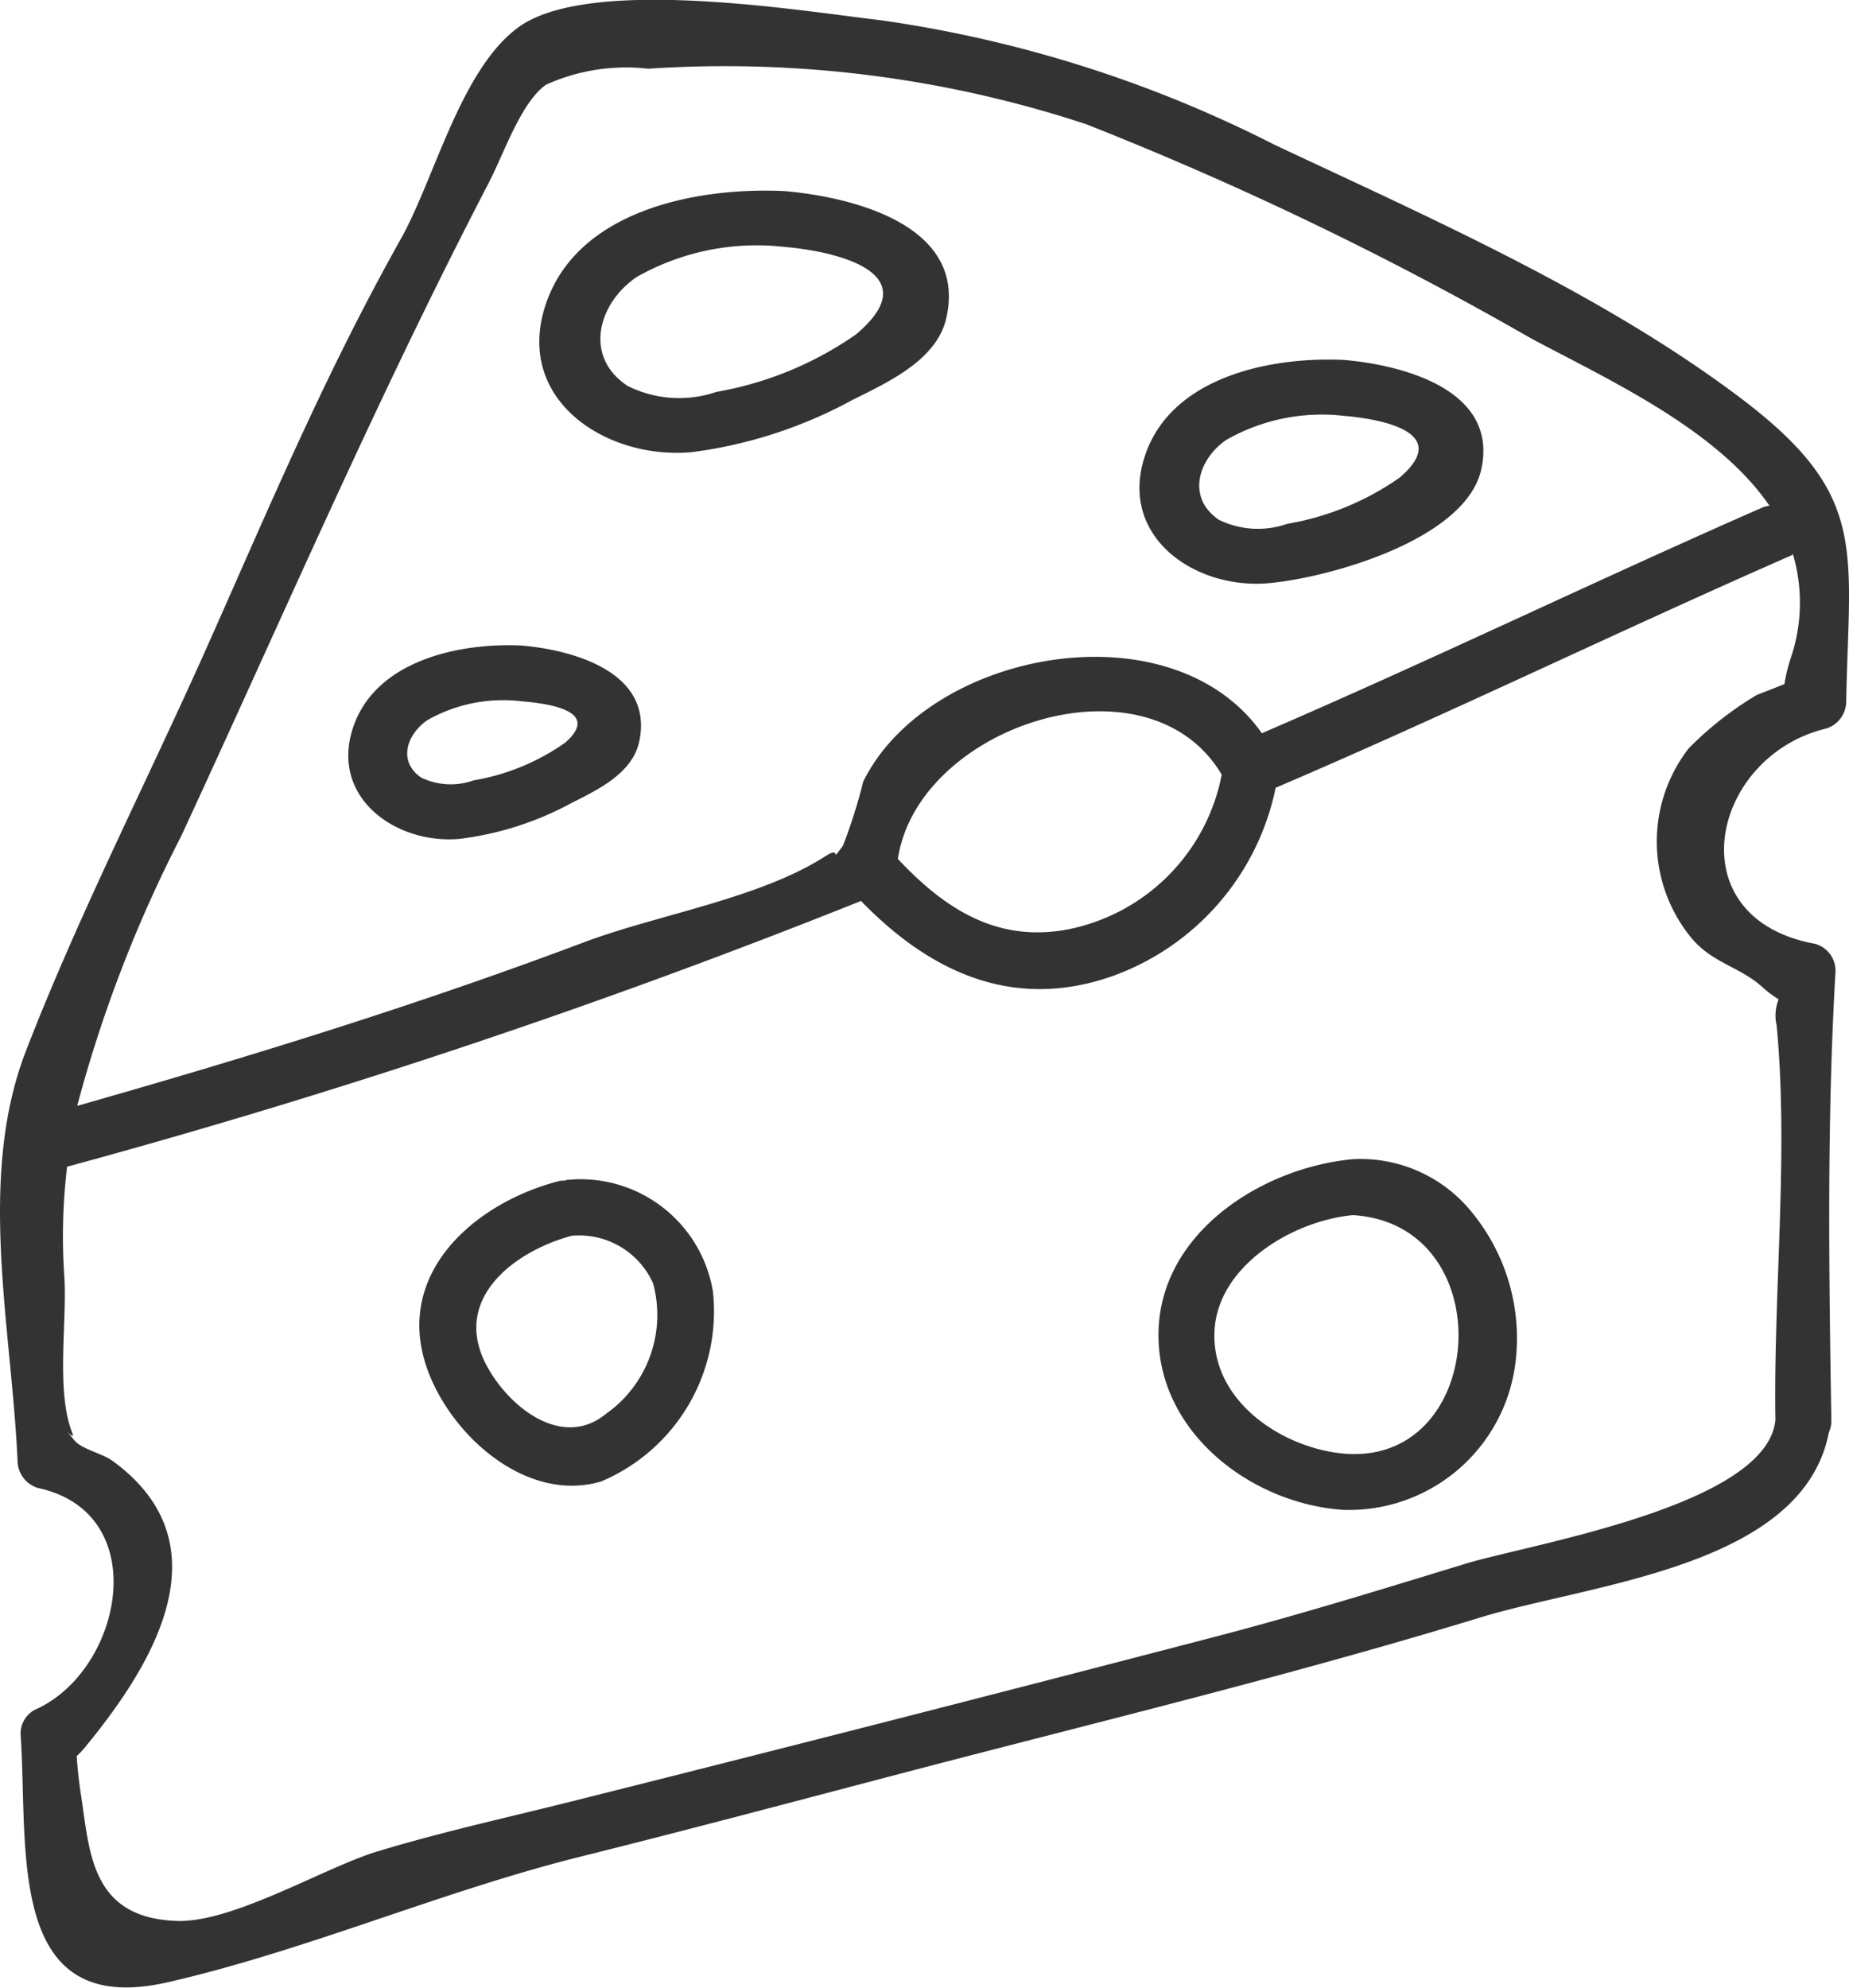 <svg xmlns="http://www.w3.org/2000/svg" width="46.278" height="49.749" viewBox="0 0 46.278 49.749">
  <g id="Groupe_339" data-name="Groupe 339" transform="translate(-226 -442)">
    <g id="Groupe_338" data-name="Groupe 338" transform="translate(176.496 203.908)">
      <path id="Tracé_1788" data-name="Tracé 1788" d="M93.128,248.1c-3.474-2.639-7.8-4.537-11.733-6.389a31.4,31.4,0,0,0-9.821-3.109c-2.041-.239-7.315-1.118-9.09.17-1.447,1.049-2.1,3.785-2.942,5.29-1.9,3.386-3.256,6.626-4.842,10.189-1.505,3.383-3.207,6.685-4.545,10.141-1.233,3.187-.363,6.894-.211,10.269a.717.717,0,0,0,.514.675c2.916.63,2.112,4.6-.092,5.555a.679.679,0,0,0-.347.605c.2,2.854-.4,7.146,3.69,6.209,3.468-.795,6.848-2.276,10.327-3.143,2.734-.682,5.456-1.408,8.181-2.123,4.795-1.257,9.594-2.411,14.335-3.862,2.788-.854,8.08-1.262,8.728-4.641a.693.693,0,0,0,.06-.3c-.061-3.755-.113-7.495.105-11.246a.7.7,0,0,0-.514-.675c-3.492-.638-2.617-4.683.267-5.385a.711.711,0,0,0,.514-.675C95.783,251.833,96.279,250.5,93.128,248.1Zm-31.37-5.477c.356-.682.785-1.97,1.412-2.411a4.869,4.869,0,0,1,2.56-.4A28.855,28.855,0,0,1,76.687,241.2a84.962,84.962,0,0,1,11.147,5.367c1.946,1.038,4.653,2.272,5.958,4.185a.656.656,0,0,0-.16.035c-4.2,1.842-8.33,3.841-12.545,5.657-2.268-3.215-8.362-2.08-9.979,1.215a13.1,13.1,0,0,1-.506,1.6c-.371.5.021-.032-.452.271-1.651,1.058-4.2,1.456-6.041,2.151-4.145,1.562-8.41,2.878-12.673,4.09a33.516,33.516,0,0,1,2.6-6.745C56.6,253.492,58.956,248.008,61.758,242.628ZM80.082,257.48a4.89,4.89,0,0,1-3.855,3.875c-1.8.338-3.1-.542-4.251-1.764C72.477,256.253,78.233,254.365,80.082,257.48Zm11.692-.662a3.8,3.8,0,0,0,.076,4.765c.52.613,1.177.7,1.74,1.194a2.714,2.714,0,0,0,.431.327,1.091,1.091,0,0,0-.051.649c.307,3.194-.082,6.668-.03,9.886-.22,2.15-6.146,3.1-7.76,3.593-2.069.633-4.143,1.274-6.237,1.82q-8.125,2.121-16.279,4.165c-1.573.392-3.159.743-4.711,1.214-1.325.4-3.632,1.8-5.04,1.74-2.189-.085-2.163-1.8-2.4-3.27-.006-.036-.07-.505-.089-.856a2.151,2.151,0,0,0,.253-.275c1.627-1.99,3.521-5.017.646-7.112-.262-.19-.773-.293-.955-.513-.413-.5.052.079-.056-.192-.414-1.041-.122-2.8-.2-3.938a14.758,14.758,0,0,1,.071-2.721,181.382,181.382,0,0,0,19.871-6.652c1.688,1.743,3.752,2.749,6.241,1.9a6.37,6.37,0,0,0,4.137-4.733c4.342-1.856,8.582-3.92,12.906-5.815.018-.008.025-.021.041-.029a4.3,4.3,0,0,1-.046,2.572,4.083,4.083,0,0,0-.167.677c-.295.119-.692.273-.69.271A8.519,8.519,0,0,0,91.774,256.818Z" fill="#333"/>
      <path id="Tracé_1789" data-name="Tracé 1789" d="M66.807,249.41a11.413,11.413,0,0,0,4.018-1.3c.869-.436,2.115-.988,2.361-2.046.551-2.367-2.422-3.051-4.06-3.19-2.16-.1-5.163.465-5.96,2.828C62.361,248.089,64.668,249.6,66.807,249.41Zm-1.366-4.386a6.085,6.085,0,0,1,3.685-.753c1.21.1,3.672.617,1.8,2.193a8.713,8.713,0,0,1-3.492,1.437,2.885,2.885,0,0,1-2.221-.149C64.1,247.019,64.474,245.68,65.441,245.024Z" fill="#333"/>
      <path id="Tracé_1790" data-name="Tracé 1790" d="M61,259.089a7.878,7.878,0,0,0,2.811-.9c.658-.331,1.524-.743,1.693-1.54.369-1.747-1.688-2.293-2.949-2.4-1.553-.074-3.663.373-4.218,2.065C57.766,258.056,59.411,259.227,61,259.089Zm-.8-2.972a3.846,3.846,0,0,1,2.354-.473c.641.054,2.023.23,1.091,1.04a5.594,5.594,0,0,1-2.286.94,1.709,1.709,0,0,1-1.315-.07C59.453,257.144,59.688,256.473,60.2,256.117Z" fill="#333"/>
      <path id="Tracé_1791" data-name="Tracé 1791" d="M81.251,252.689c1.511-.134,4.931-1.088,5.325-2.842.453-2.018-2.012-2.624-3.435-2.746-1.818-.086-4.322.413-4.981,2.4C77.487,251.529,79.419,252.851,81.251,252.689ZM80.2,249.1a4.829,4.829,0,0,1,2.937-.6c.893.076,2.741.395,1.4,1.545a6.925,6.925,0,0,1-2.814,1.158,2.226,2.226,0,0,1-1.711-.1C79.194,250.548,79.491,249.584,80.2,249.1Z" fill="#333"/>
      <path id="Tracé_1792" data-name="Tracé 1792" d="M83.363,267.106c-2.266.209-4.812,1.829-4.863,4.324s2.31,4.3,4.628,4.453a4.2,4.2,0,0,0,4.312-3.736,4.968,4.968,0,0,0-1.075-3.685A3.577,3.577,0,0,0,83.363,267.106Zm-.338,7.357c-1.512-.184-3.19-1.335-3.125-3.033.063-1.653,1.964-2.785,3.463-2.924C87.143,268.731,86.732,274.915,83.025,274.463Z" fill="#333"/>
      <path id="Tracé_1793" data-name="Tracé 1793" d="M63.7,267.624c-.028,0-.046.015-.072.019a.633.633,0,0,0-.114.006c-2.019.511-4.019,2.168-3.4,4.442.48,1.76,2.481,3.658,4.433,3.082a4.621,4.621,0,0,0,2.8-4.759A3.359,3.359,0,0,0,63.7,267.624Zm.971,5.855c-1.12.921-2.5-.221-3.028-1.289-.794-1.618.738-2.778,2.166-3.167a2.027,2.027,0,0,1,2.041,1.19A3.029,3.029,0,0,1,64.672,273.479Z" fill="#333"/>
    </g>
  </g>
</svg>
